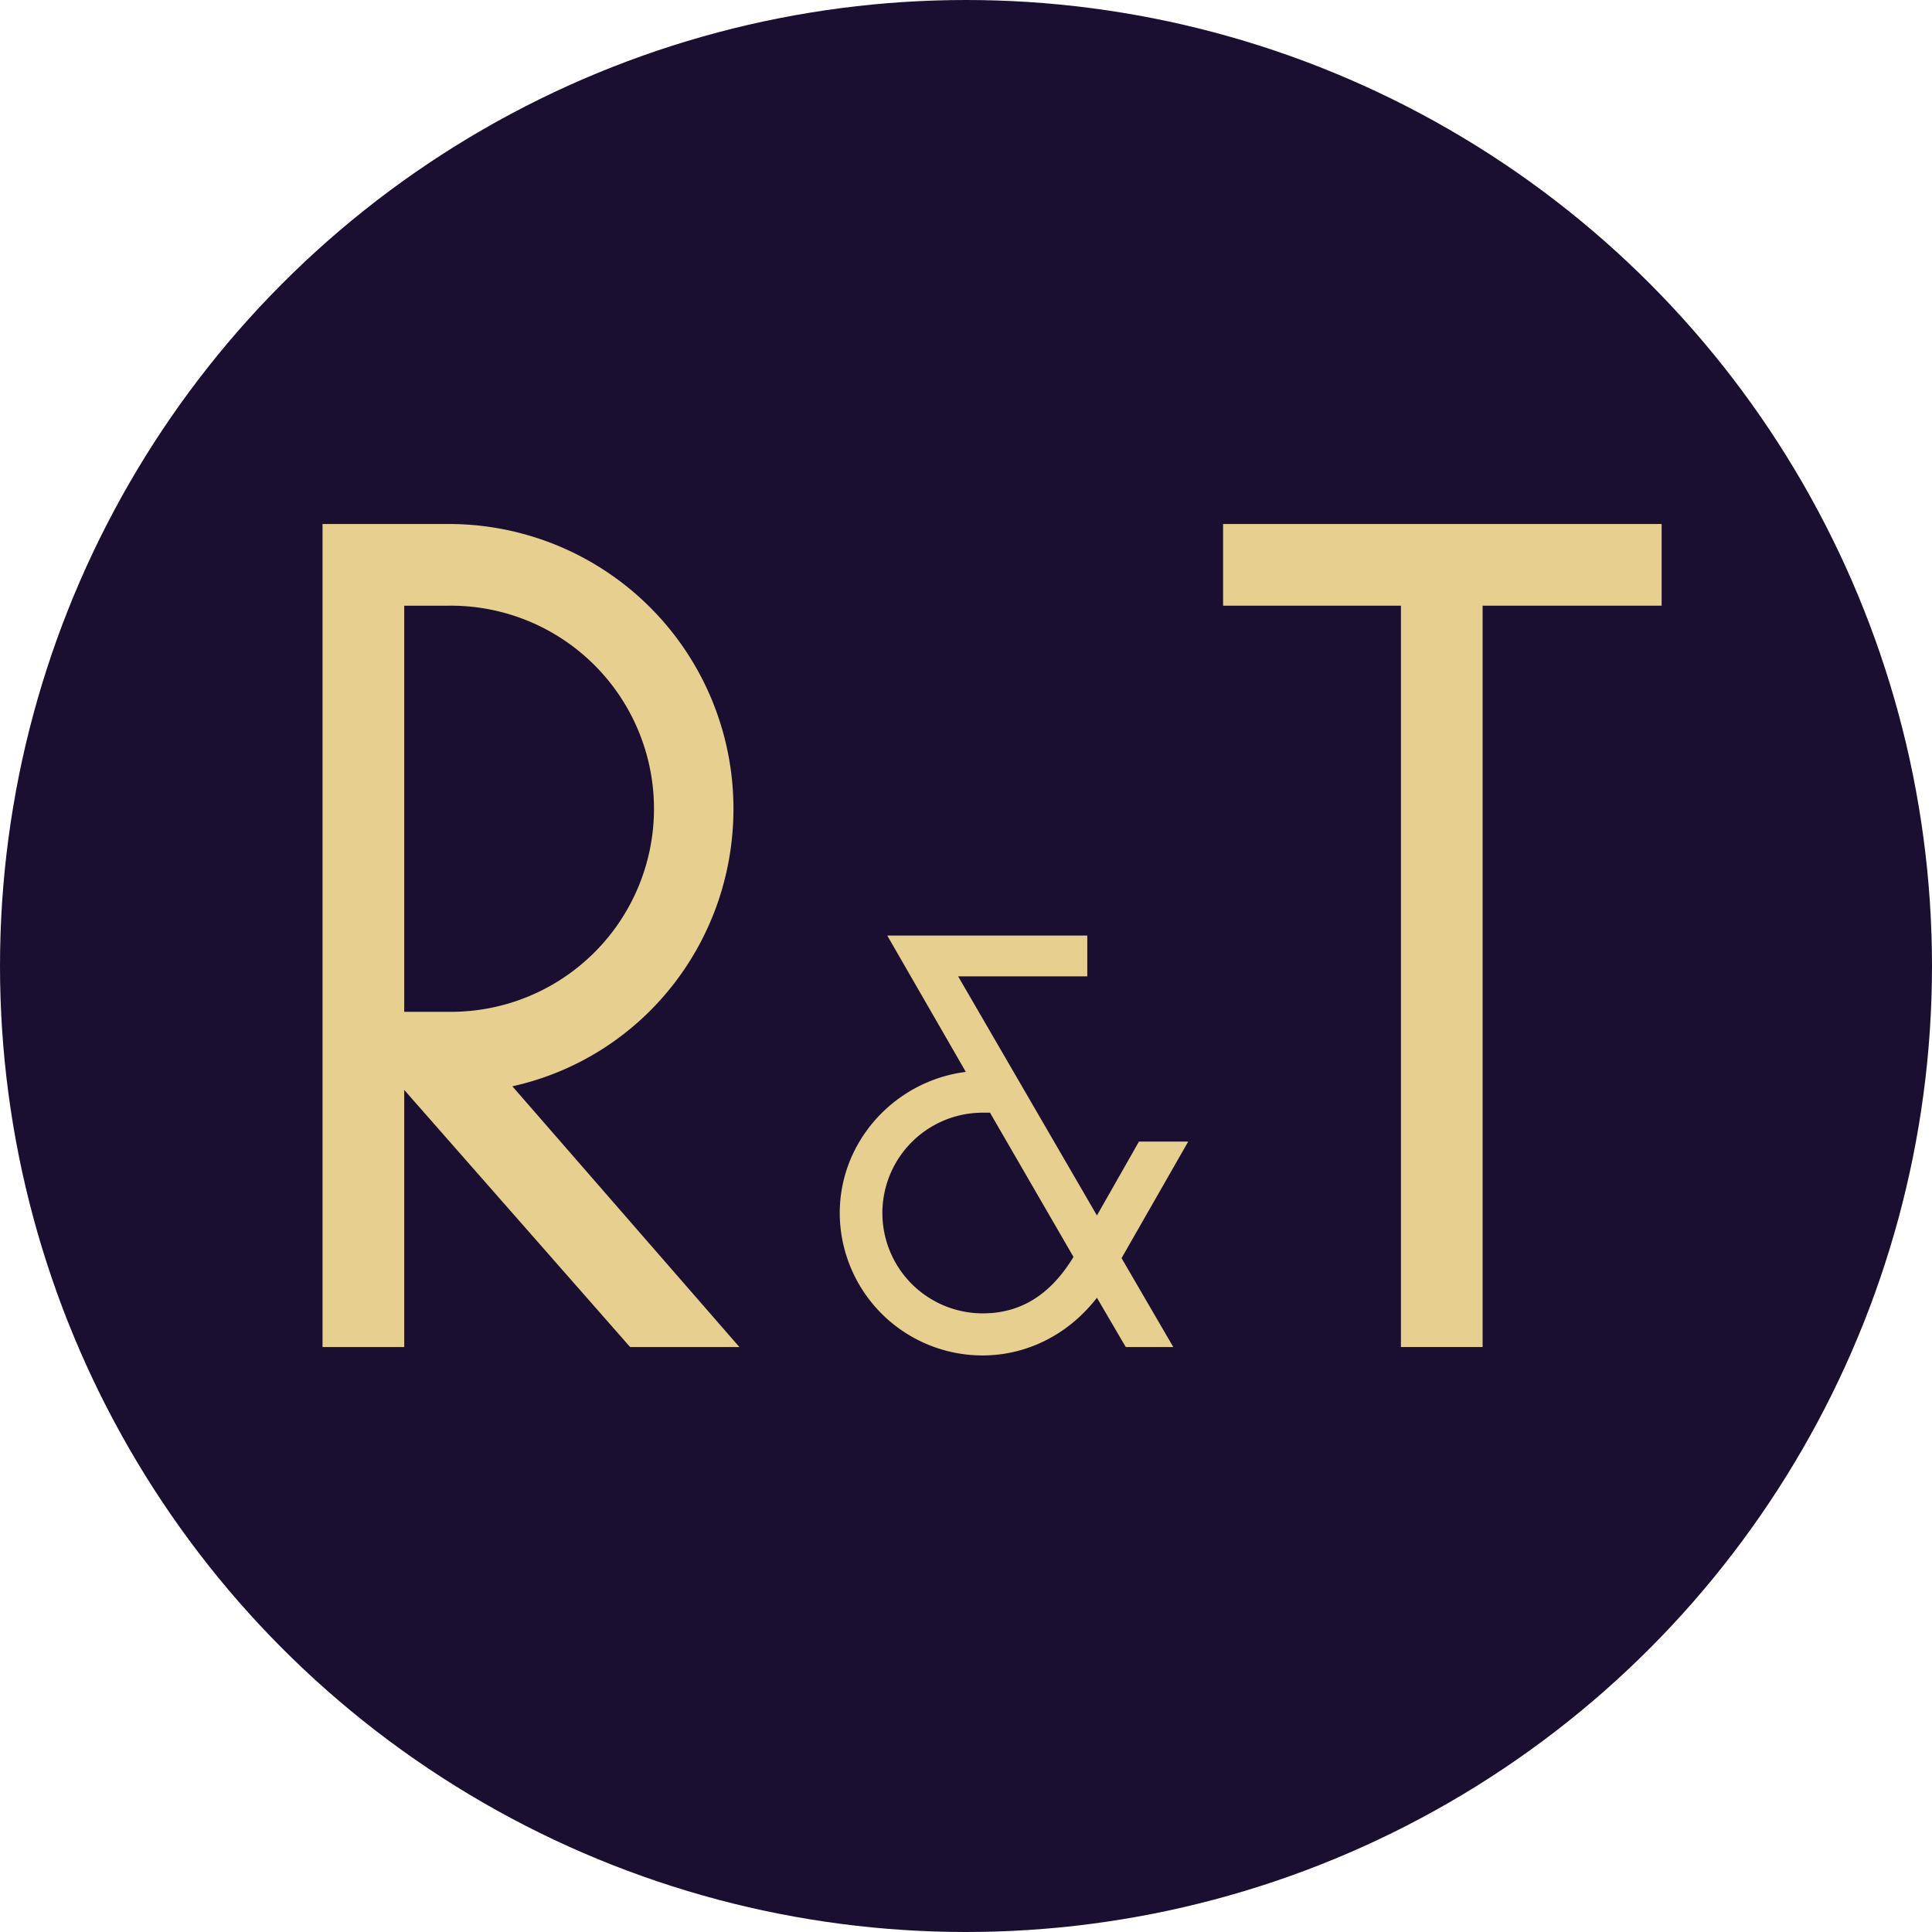 <svg xmlns="http://www.w3.org/2000/svg" viewBox="0 0 796.98 796.98"><g id="a3a027b9-0ad6-42de-af8c-c0009cf0543f" data-name="Layer 2"><g id="f93b2e7f-acec-475c-b114-adb0eaf88f94" data-name="Layer 1"><circle cx="398.49" cy="398.49" r="398.49" fill="#1b0f31"/><path d="M133.05,555.67V216.16h52A117.4,117.4,0,0,1,302.56,333.63c0,55-37.67,102.59-91.2,114.49L305,555.67H259.93L166.75,449.61V555.67Zm33.7-138.28h18.34a83.77,83.77,0,1,0,0-167.53H166.75Z" fill="#e6cf8f"/><path d="M490.16,470.92,462.66,519,484,555.67H464.39L452.5,535.35c-13.14,16.86-31,23.79-47.09,23.79a58.9,58.9,0,0,1-59-58.73c0-29.74,22.8-54.52,52-58.24L366,385.92h82.52v16.85H395.25L452.5,501.4l17.34-30.48ZM442.83,518.5,408.39,459h-3a41.39,41.39,0,0,0,0,82.78C421.52,541.8,433.66,533.62,442.83,518.5Z" fill="#e6cf8f"/><path d="M577.9,555.67V249.86H504.54v-33.7H685.45v33.7H611.6V555.67Z" fill="#e6cf8f"/></g></g></svg>
